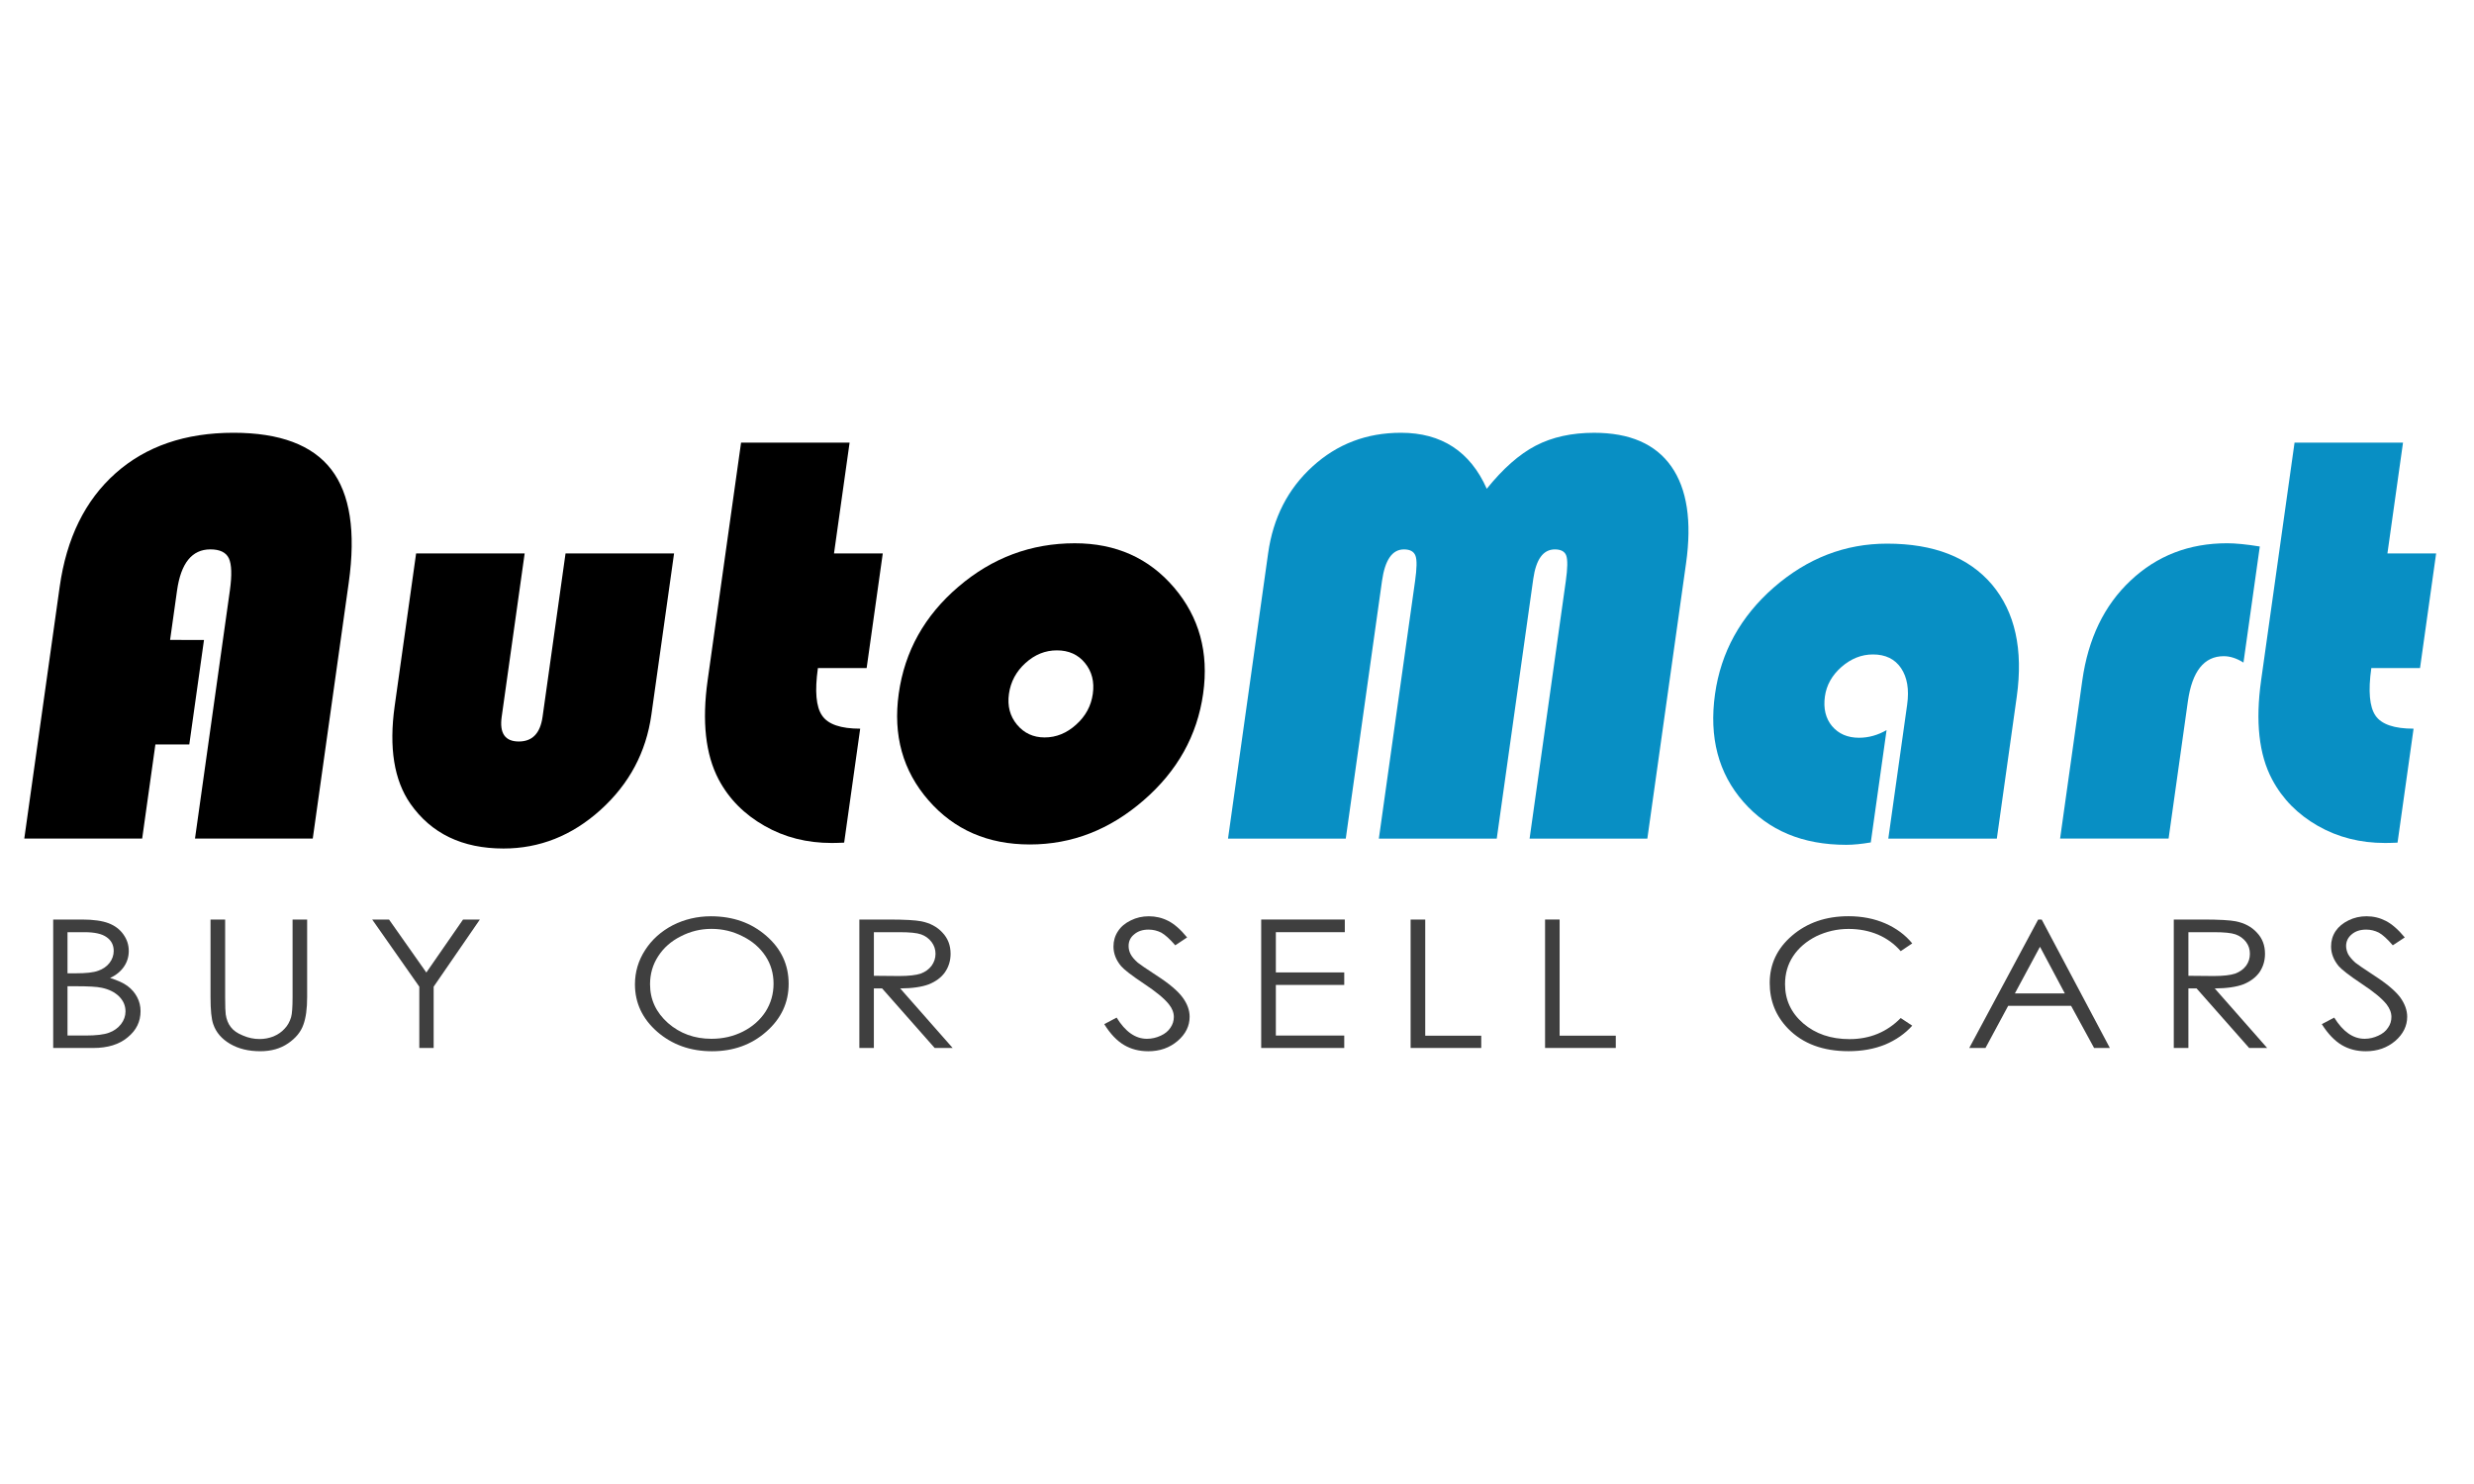 <?xml version="1.0" encoding="utf-8"?>
<!-- Generator: Adobe Illustrator 16.0.0, SVG Export Plug-In . SVG Version: 6.00 Build 0)  -->
<!DOCTYPE svg PUBLIC "-//W3C//DTD SVG 1.1//EN" "http://www.w3.org/Graphics/SVG/1.1/DTD/svg11.dtd">
<svg version="1.1" id="Layer_1" xmlns="http://www.w3.org/2000/svg" xmlns:xlink="http://www.w3.org/1999/xlink" x="0px" y="0px"
	 width="133.334px" height="80px" viewBox="0 0 133.334 50" enable-background="new 0 0 133.334 50" xml:space="preserve">
<g>
	<g>
		<g>
			<path d="M10.994,19.498l-0.792,5.633H8.375l-0.713,5.076H1.309l1.907-13.569c0.369-2.629,1.373-4.669,3.013-6.127
				C7.866,9.057,9.984,8.33,12.583,8.33c2.5,0,4.259,0.662,5.271,1.979c1.014,1.317,1.328,3.354,0.94,6.108l-1.938,13.789h-6.347
				l1.879-13.37c0.117-0.832,0.096-1.414-0.053-1.736c-0.154-0.323-0.486-0.484-0.997-0.484c-0.992,0-1.589,0.742-1.797,2.221
				l-0.374,2.661H10.994z"/>
			<path d="M22.426,14.836h5.85l-1.238,8.807c-0.125,0.885,0.182,1.33,0.924,1.33c0.73,0,1.155-0.445,1.279-1.33l1.238-8.807h5.849
				l-1.223,8.697c-0.284,2.025-1.195,3.729-2.734,5.123c-1.54,1.393-3.288,2.086-5.236,2.086c-2.22,0-3.895-0.807-5.022-2.42
				c-0.876-1.266-1.158-3.02-0.842-5.261L22.426,14.836z"/>
			<path d="M45.788,8.863l-0.84,5.973h2.628l-0.869,6.179H44.08c-0.174,1.24-0.101,2.094,0.228,2.563
				c0.321,0.472,1.005,0.704,2.051,0.704l-0.864,6.144c-0.305,0.014-0.532,0.018-0.674,0.018c-1.326,0-2.533-0.301-3.617-0.922
				c-1.086-0.619-1.913-1.445-2.474-2.504c-0.707-1.344-0.904-3.125-0.592-5.345l1.801-12.81H45.788z"/>
			<path d="M57.926,14.287c2.211,0,3.995,0.797,5.352,2.389c1.352,1.589,1.878,3.493,1.565,5.715
				c-0.316,2.252-1.386,4.174-3.208,5.752c-1.824,1.586-3.867,2.381-6.133,2.381c-2.261,0-4.085-0.795-5.464-2.383
				c-1.384-1.588-1.916-3.51-1.601-5.75c0.321-2.286,1.392-4.204,3.219-5.764C53.478,15.068,55.569,14.287,57.926,14.287z
				 M56.959,20.06c-0.626,0-1.187,0.226-1.69,0.681c-0.504,0.456-0.801,1.011-0.893,1.664c-0.091,0.65,0.053,1.2,0.432,1.658
				c0.381,0.459,0.878,0.691,1.492,0.691c0.626,0,1.193-0.232,1.698-0.691c0.51-0.458,0.807-1.008,0.898-1.658
				c0.092-0.653-0.05-1.208-0.423-1.664C58.103,20.285,57.595,20.06,56.959,20.06z"/>
			<path fill="#088FC4" d="M66.183,30.207l2.162-15.384c0.269-1.912,1.064-3.468,2.396-4.679c1.328-1.211,2.915-1.814,4.762-1.814
				c2.183,0,3.731,1.004,4.625,3.019c0.872-1.084,1.747-1.859,2.638-2.324c0.892-0.463,1.942-0.694,3.146-0.694
				c1.924,0,3.311,0.604,4.162,1.814c0.849,1.211,1.114,2.951,0.794,5.223l-2.086,14.84h-6.346l1.952-13.886
				c0.097-0.685,0.104-1.144,0.024-1.369c-0.076-0.221-0.286-0.336-0.613-0.336c-0.631,0-1.016,0.534-1.166,1.595l-1.967,13.996
				h-6.354l1.952-13.886c0.095-0.679,0.107-1.131,0.023-1.359c-0.084-0.229-0.288-0.346-0.623-0.346
				c-0.632,0-1.023,0.568-1.183,1.705l-1.952,13.886H66.183z"/>
			<path fill="#088FC4" d="M101.675,24.359l-0.851,6.055c-0.491,0.084-0.937,0.129-1.324,0.129c-2.35,0-4.192-0.775-5.543-2.318
				c-1.35-1.543-1.854-3.48-1.529-5.802c0.318-2.264,1.375-4.185,3.172-5.757c1.81-1.572,3.834-2.359,6.104-2.359
				c2.518,0,4.403,0.735,5.656,2.211c1.238,1.476,1.689,3.49,1.33,6.047l-1.073,7.643h-5.849l1.016-7.223
				c0.116-0.824,0.001-1.479-0.331-1.97c-0.331-0.49-0.84-0.735-1.511-0.735c-0.62,0-1.181,0.226-1.695,0.671
				c-0.514,0.452-0.81,0.981-0.896,1.595c-0.09,0.646,0.041,1.182,0.382,1.595c0.355,0.421,0.842,0.63,1.462,0.63
				C100.712,24.77,101.202,24.631,101.675,24.359z"/>
			<path fill="#088FC4" d="M121.79,14.461l-0.88,6.257c-0.37-0.232-0.727-0.344-1.062-0.344c-1.059,0-1.706,0.812-1.935,2.437
				l-1.039,7.396h-5.847l1.196-8.521c0.317-2.254,1.177-4.049,2.6-5.386c1.422-1.343,3.155-2.014,5.209-2.014
				C120.491,14.287,121.078,14.345,121.79,14.461z"/>
			<path fill="#088FC4" d="M129.508,8.863l-0.84,5.973h2.625l-0.868,6.179H127.8c-0.175,1.24-0.097,2.094,0.225,2.563
				c0.321,0.472,1.012,0.704,2.052,0.704l-0.864,6.144c-0.305,0.014-0.525,0.018-0.677,0.018c-1.32,0-2.53-0.301-3.618-0.922
				c-1.08-0.619-1.902-1.445-2.464-2.504c-0.715-1.344-0.905-3.125-0.593-5.345l1.801-12.81H129.508z"/>
		</g>
	</g>
	<g>
		<path fill="#3F3F3F" d="M2.867,34.57h1.551c0.622,0,1.104,0.072,1.438,0.201s0.6,0.328,0.793,0.6
			c0.194,0.27,0.291,0.564,0.291,0.893c0,0.312-0.084,0.588-0.258,0.846c-0.168,0.246-0.419,0.459-0.749,0.611
			c0.407,0.127,0.723,0.271,0.942,0.434c0.221,0.166,0.393,0.365,0.517,0.602c0.122,0.23,0.183,0.482,0.183,0.752
			c0,0.564-0.228,1.033-0.693,1.41c-0.458,0.387-1.077,0.576-1.858,0.576H2.867V34.57z M3.638,35.252v2.217h0.449
			c0.544,0,0.948-0.041,1.204-0.137c0.256-0.088,0.462-0.23,0.611-0.422c0.148-0.189,0.226-0.412,0.226-0.646
			c0-0.316-0.127-0.564-0.379-0.74c-0.252-0.184-0.653-0.271-1.201-0.271H3.638z M3.638,38.168v2.656h0.974
			c0.574,0,0.993-0.051,1.264-0.152c0.265-0.096,0.483-0.252,0.646-0.461c0.161-0.209,0.242-0.443,0.242-0.684
			c0-0.312-0.114-0.576-0.344-0.809c-0.228-0.225-0.542-0.387-0.94-0.469c-0.268-0.059-0.733-0.082-1.397-0.082H3.638z"/>
		<path fill="#3F3F3F" d="M11.347,34.57h0.787v4.186c0,0.492,0.013,0.799,0.031,0.928c0.04,0.27,0.129,0.498,0.272,0.682
			c0.142,0.188,0.361,0.342,0.658,0.459c0.296,0.129,0.593,0.188,0.894,0.188c0.261,0,0.509-0.047,0.749-0.141
			c0.24-0.102,0.438-0.236,0.596-0.412c0.162-0.164,0.279-0.375,0.354-0.623c0.052-0.176,0.08-0.539,0.08-1.08V34.57h0.785v4.186
			c0,0.615-0.065,1.115-0.207,1.496c-0.137,0.383-0.409,0.713-0.82,0.994c-0.412,0.283-0.909,0.424-1.496,0.424
			c-0.633,0-1.175-0.129-1.631-0.398c-0.453-0.266-0.756-0.619-0.906-1.061c-0.096-0.27-0.147-0.75-0.147-1.455V34.57z"/>
		<path fill="#3F3F3F" d="M20.059,34.57h0.907l2.011,2.857l1.979-2.857h0.906l-2.491,3.621v3.303h-0.773v-3.303L20.059,34.57z"/>
		<path fill="#3F3F3F" d="M38.31,34.395c1.194,0,2.188,0.354,2.991,1.057c0.802,0.695,1.202,1.559,1.202,2.584
			c0,1.014-0.4,1.871-1.2,2.576c-0.8,0.707-1.776,1.059-2.929,1.059c-1.167,0-2.148-0.352-2.954-1.051
			c-0.801-0.701-1.2-1.559-1.2-2.557c0-0.658,0.181-1.281,0.549-1.846c0.361-0.564,0.863-1.012,1.491-1.34
			C36.891,34.559,37.575,34.395,38.31,34.395z M38.343,35.074c-0.581,0-1.129,0.131-1.652,0.402
			c-0.522,0.26-0.929,0.623-1.219,1.074c-0.295,0.453-0.438,0.957-0.438,1.512c0,0.822,0.323,1.516,0.968,2.09
			C36.652,40.719,37.434,41,38.343,41c0.612,0,1.179-0.129,1.696-0.389c0.522-0.264,0.924-0.623,1.216-1.068
			c0.292-0.459,0.435-0.963,0.435-1.516c0-0.543-0.143-1.047-0.435-1.488c-0.292-0.439-0.7-0.803-1.229-1.062
			C39.498,35.205,38.937,35.074,38.343,35.074z"/>
		<path fill="#3F3F3F" d="M46.314,34.57h1.562c0.877,0,1.466,0.035,1.776,0.096c0.469,0.094,0.85,0.293,1.14,0.609
			c0.291,0.307,0.439,0.686,0.439,1.141c0,0.377-0.104,0.705-0.303,0.996c-0.2,0.285-0.491,0.496-0.865,0.65
			c-0.374,0.141-0.89,0.219-1.547,0.223l2.825,3.209h-0.969l-2.831-3.209h-0.445v3.209h-0.782V34.57z M47.097,35.252v2.352
			l1.355,0.012c0.529,0,0.916-0.047,1.167-0.129c0.252-0.094,0.445-0.236,0.587-0.424c0.142-0.197,0.213-0.412,0.213-0.646
			s-0.071-0.445-0.213-0.635c-0.142-0.188-0.331-0.328-0.562-0.41c-0.23-0.082-0.618-0.119-1.161-0.119H47.097z"/>
		<path fill="#3F3F3F" d="M59.513,40.211l0.666-0.354C60.65,40.619,61.191,41,61.811,41c0.265,0,0.51-0.059,0.742-0.166
			c0.232-0.104,0.407-0.248,0.529-0.434c0.123-0.178,0.181-0.375,0.181-0.576c0-0.234-0.087-0.459-0.265-0.682
			c-0.245-0.311-0.696-0.682-1.349-1.115c-0.657-0.436-1.064-0.754-1.225-0.941c-0.278-0.328-0.414-0.682-0.414-1.062
			c0-0.301,0.078-0.576,0.246-0.828c0.161-0.248,0.394-0.436,0.69-0.58c0.297-0.148,0.62-0.221,0.97-0.221
			c0.371,0,0.721,0.082,1.043,0.248c0.323,0.164,0.663,0.457,1.019,0.893l-0.638,0.424c-0.297-0.342-0.549-0.568-0.755-0.684
			c-0.213-0.105-0.438-0.162-0.684-0.162c-0.316,0-0.574,0.082-0.777,0.258c-0.204,0.164-0.299,0.375-0.299,0.623
			c0,0.152,0.032,0.293,0.103,0.434c0.071,0.143,0.202,0.299,0.394,0.469c0.104,0.084,0.439,0.318,1.012,0.691
			c0.684,0.439,1.148,0.838,1.4,1.18c0.254,0.344,0.38,0.693,0.38,1.045c0,0.494-0.214,0.934-0.65,1.305
			c-0.433,0.369-0.956,0.553-1.577,0.553c-0.479,0-0.912-0.105-1.3-0.332C60.198,41.111,59.838,40.736,59.513,40.211z"/>
		<path fill="#3F3F3F" d="M67.971,34.57h4.506v0.682h-3.716v2.17h3.686v0.674h-3.686v2.729h3.686v0.67h-4.476V34.57z"/>
		<path fill="#3F3F3F" d="M76.024,34.57h0.788v6.262h3.019v0.662h-3.807V34.57z"/>
		<path fill="#3F3F3F" d="M83.271,34.57h0.783v6.262h3.027v0.662h-3.811V34.57z"/>
		<path fill="#3F3F3F" d="M103.058,35.857l-0.621,0.418c-0.338-0.389-0.751-0.689-1.228-0.893c-0.478-0.201-1.007-0.305-1.583-0.305
			c-0.624,0-1.204,0.139-1.744,0.398c-0.531,0.27-0.944,0.623-1.241,1.068c-0.296,0.447-0.438,0.953-0.438,1.514
			c0,0.84,0.322,1.543,0.98,2.111c0.658,0.566,1.493,0.85,2.491,0.85c1.104,0,2.025-0.385,2.763-1.137l0.621,0.412
			c-0.391,0.436-0.882,0.775-1.462,1.02c-0.593,0.238-1.243,0.355-1.97,0.355c-1.372,0-2.456-0.398-3.255-1.211
			c-0.665-0.682-0.994-1.504-0.994-2.467c0-1.012,0.4-1.863,1.207-2.553c0.806-0.691,1.816-1.045,3.038-1.045
			c0.731,0,1.396,0.131,1.986,0.389C102.2,35.041,102.679,35.395,103.058,35.857z"/>
		<path fill="#3F3F3F" d="M110.035,34.57l3.674,6.924h-0.85l-1.24-2.273h-3.389l-1.224,2.273h-0.874l3.714-6.924H110.035z
			 M109.943,36.039l-1.354,2.516h2.694L109.943,36.039z"/>
		<path fill="#3F3F3F" d="M117.154,34.57h1.566c0.872,0,1.467,0.035,1.775,0.096c0.466,0.094,0.851,0.293,1.137,0.609
			c0.295,0.307,0.438,0.686,0.438,1.141c0,0.377-0.1,0.705-0.297,0.996c-0.205,0.285-0.49,0.496-0.864,0.65
			c-0.374,0.141-0.89,0.219-1.547,0.223l2.824,3.209h-0.97l-2.833-3.209h-0.441v3.209h-0.788V34.57z M117.942,35.252v2.352
			l1.354,0.012c0.529,0,0.917-0.047,1.161-0.129c0.259-0.094,0.451-0.236,0.594-0.424c0.142-0.197,0.205-0.412,0.205-0.646
			s-0.063-0.445-0.205-0.635c-0.145-0.188-0.335-0.328-0.567-0.41c-0.233-0.082-0.62-0.119-1.157-0.119H117.942z"/>
		<path fill="#3F3F3F" d="M125.132,40.211l0.668-0.354c0.477,0.762,1.019,1.143,1.638,1.143c0.258,0,0.503-0.059,0.734-0.166
			c0.233-0.104,0.413-0.248,0.53-0.434c0.128-0.178,0.181-0.375,0.181-0.576c0-0.234-0.09-0.459-0.26-0.682
			c-0.247-0.311-0.695-0.682-1.354-1.115c-0.656-0.436-1.057-0.754-1.225-0.941c-0.271-0.328-0.413-0.682-0.413-1.062
			c0-0.301,0.077-0.576,0.243-0.828c0.17-0.248,0.401-0.436,0.698-0.58c0.297-0.148,0.619-0.221,0.968-0.221
			c0.373,0,0.716,0.082,1.037,0.248c0.323,0.164,0.665,0.457,1.026,0.893l-0.645,0.424c-0.298-0.342-0.542-0.568-0.754-0.684
			c-0.214-0.105-0.433-0.162-0.678-0.162c-0.323,0-0.581,0.082-0.785,0.258c-0.196,0.164-0.3,0.375-0.3,0.623
			c0,0.152,0.04,0.293,0.104,0.434c0.078,0.143,0.207,0.299,0.396,0.469c0.103,0.084,0.443,0.318,1.011,0.691
			c0.684,0.439,1.149,0.838,1.406,1.18c0.247,0.344,0.375,0.693,0.375,1.045c0,0.494-0.217,0.934-0.646,1.305
			c-0.439,0.369-0.962,0.553-1.584,0.553c-0.479,0-0.905-0.105-1.292-0.332C125.825,41.111,125.464,40.736,125.132,40.211z"/>
	</g>
</g>
</svg>

